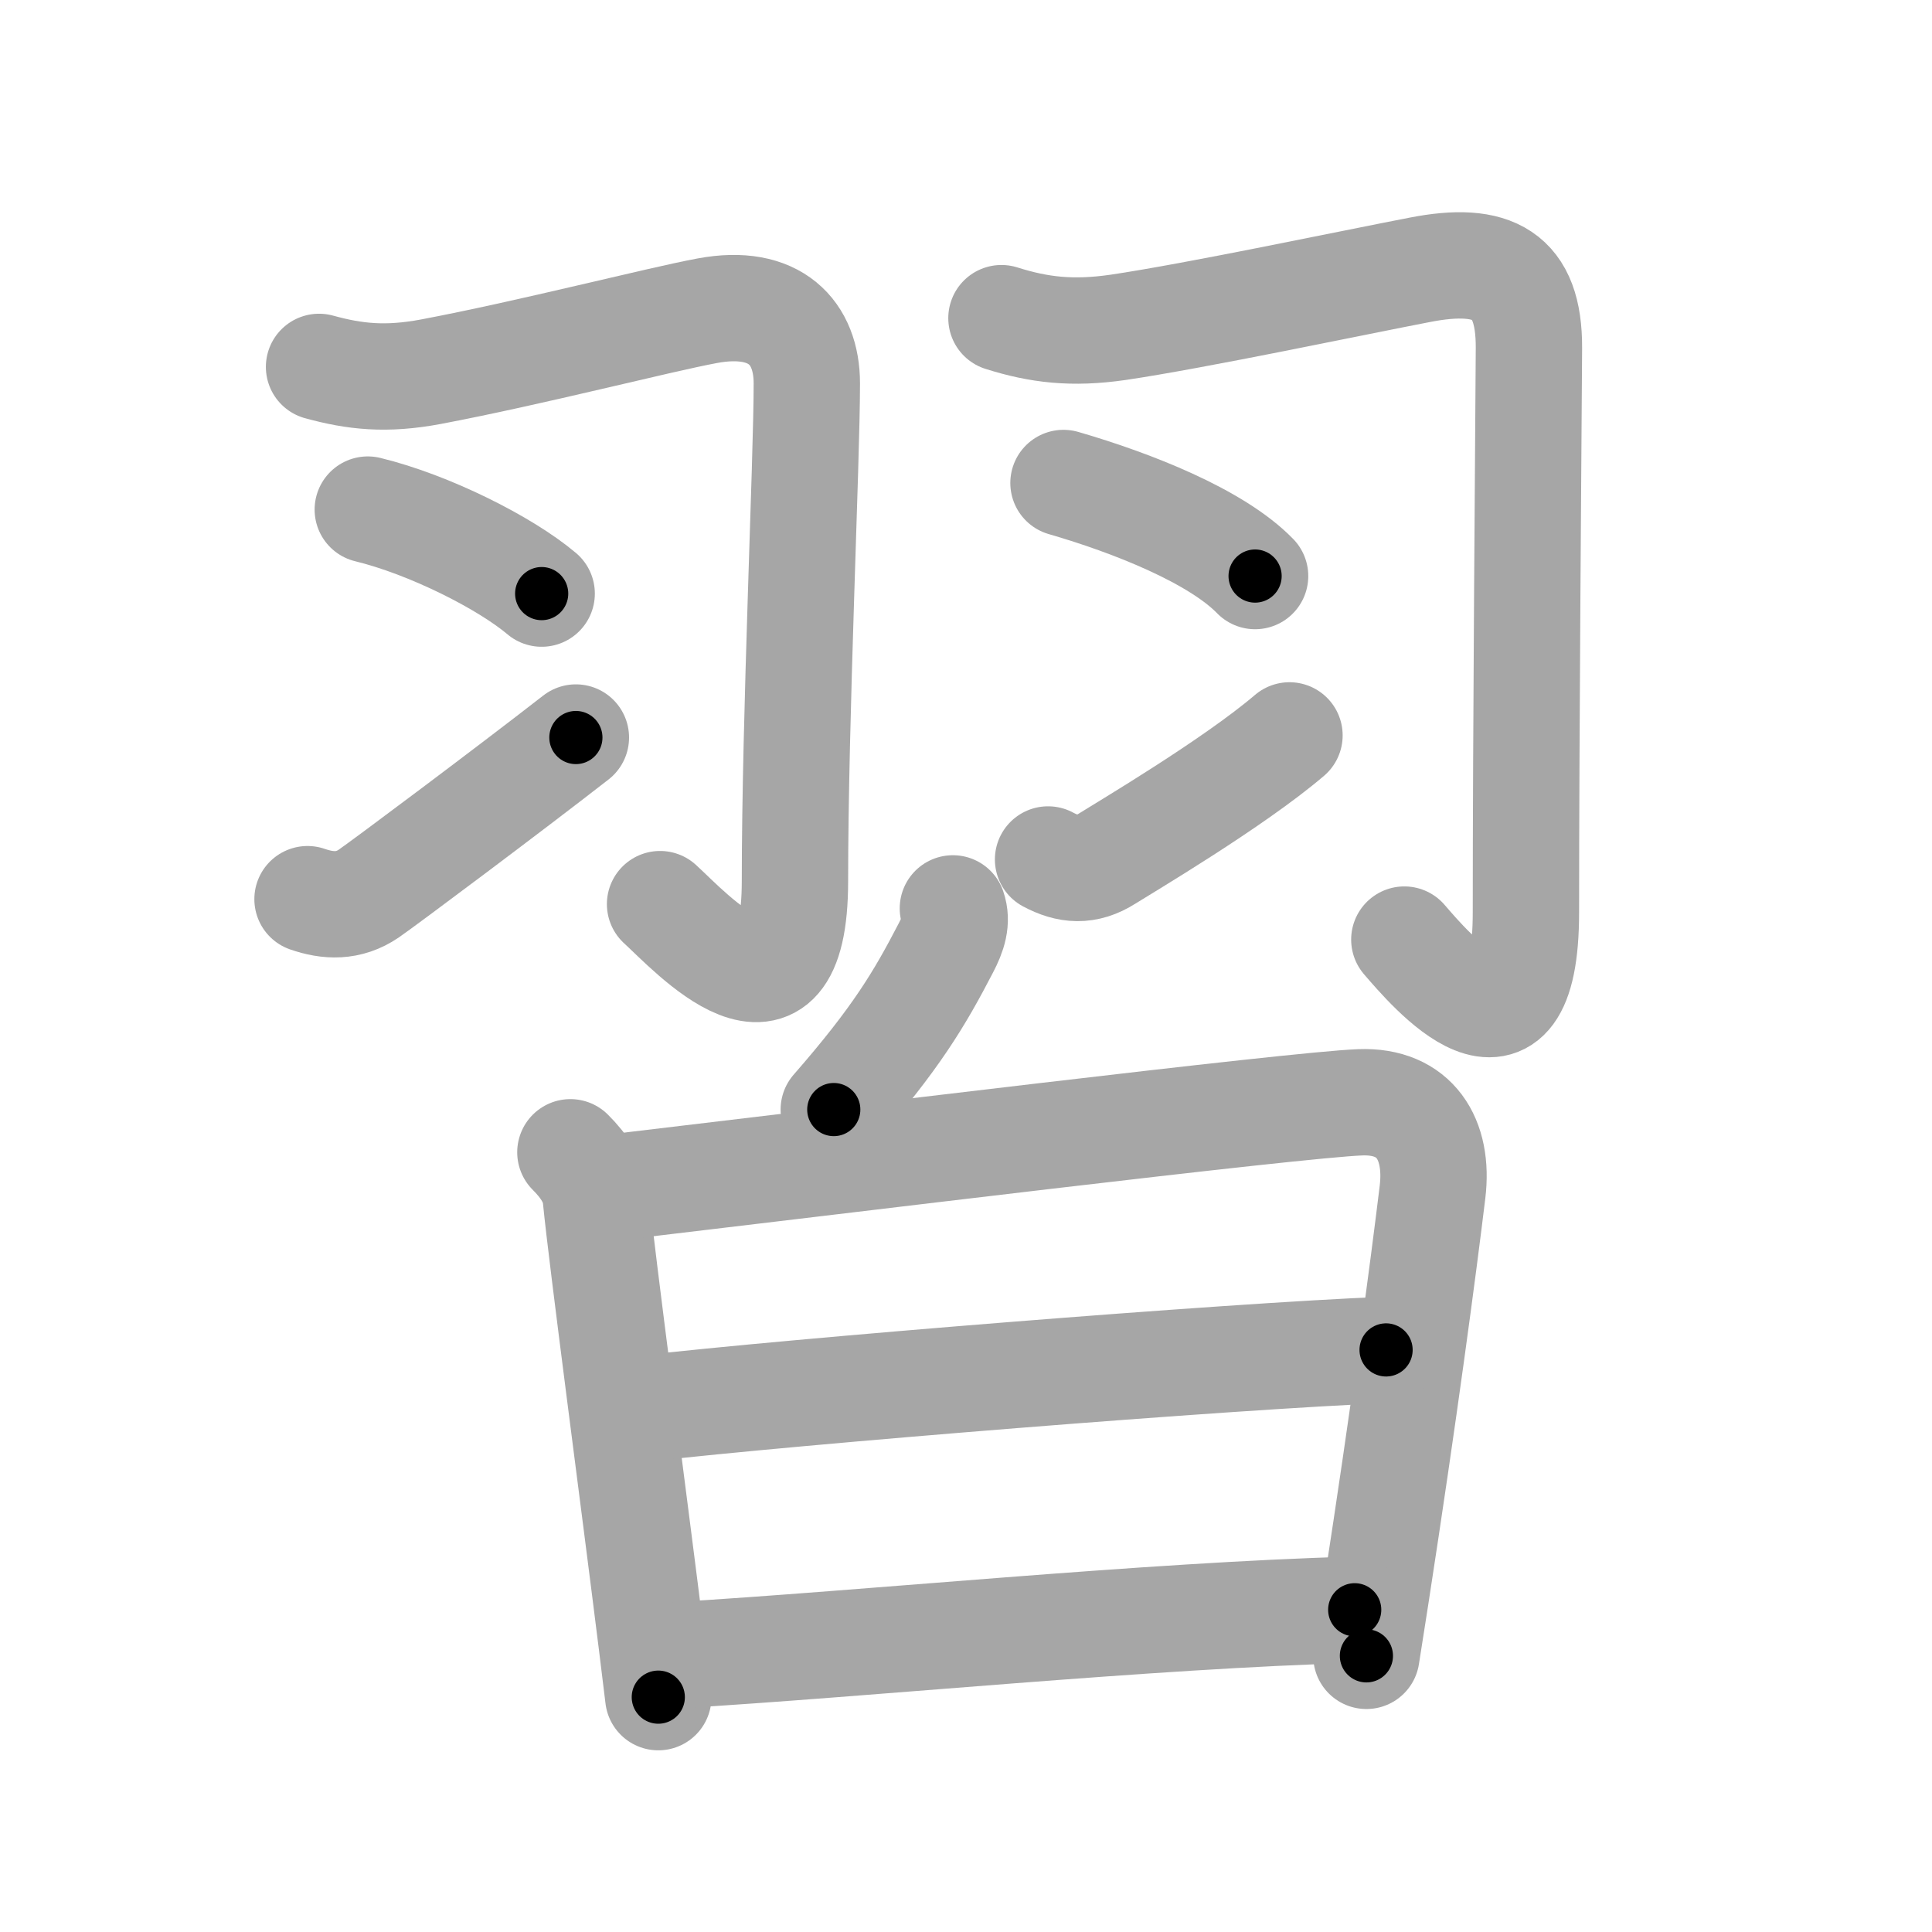 <svg xmlns="http://www.w3.org/2000/svg" viewBox="0 0 109 109" id="7fd2"><g fill="none" stroke="#a6a6a6" stroke-width="6" stroke-linecap="round" stroke-linejoin="round"><g><g><path d="M18,20.7c2,0.55,3.77,0.75,6.32,0.27c5.65-1.07,12.79-2.92,15.59-3.44c3.82-0.71,5.61,1.23,5.61,4.1c0,4.36-0.67,18.84-0.67,28.08c0,9.42-5.96,2.8-7.61,1.3" /><path d="M20.75,28.75c3.46,0.84,7.75,3,9.81,4.74" /><path d="M17.35,50.73c1.15,0.4,2.32,0.46,3.46-0.32c0.9-0.62,7.88-5.84,11.68-8.8" /><path d="M56.5,17.95c2.12,0.67,4,0.89,6.57,0.52c4.41-0.65,13.35-2.54,17.05-3.25c4.12-0.8,6.16,0.26,6.14,4.41c-0.03,4.99-0.17,21.87-0.17,31.83c0,9.67-5.46,3.17-6.86,1.55" /><path d="M60,27.25c3.9,1.13,8.62,3,10.81,5.25" /><path d="M59.13,48.49c1.12,0.6,2.16,0.7,3.35-0.06c0.93-0.59,7.11-4.24,10.27-6.94" /></g><g><g><path d="M53.76,51.25c0.25,0.72,0.02,1.44-0.4,2.24c-1.48,2.85-2.79,5.07-6.32,9.11" /></g><g><path d="M32.18,65.01c0.78,0.78,1.35,1.62,1.44,2.6c0.33,3.39,2.18,17.3,3.15,25.12c0.14,1.16,0.27,2.18,0.37,3.02" /><path d="M34.55,67c12.7-1.5,38.49-4.67,42.19-4.81c3.09-0.12,4.44,2.08,4.08,5.06c-0.52,4.29-1.59,12.37-3.2,22.79c-0.17,1.11-0.35,2.24-0.53,3.38" /><path d="M36.27,79.48c8.48-0.98,33.23-2.98,41.93-3.32" /><path d="M38.08,93.39c10.79-0.64,26.79-2.26,38.35-2.57" /></g></g></g></g><g fill="none" stroke="#000" stroke-width="3" stroke-linecap="round" stroke-linejoin="round"><path d="M18,20.7c2,0.55,3.77,0.75,6.32,0.27c5.65-1.07,12.79-2.92,15.59-3.44c3.82-0.71,5.61,1.23,5.61,4.1c0,4.36-0.67,18.84-0.67,28.08c0,9.42-5.96,2.8-7.61,1.3" stroke-dasharray="71.305" stroke-dashoffset="71.305"><animate attributeName="stroke-dashoffset" values="71.305;71.305;0" dur="0.536s" fill="freeze" begin="0s;7fd2.click" /></path><path d="M20.75,28.75c3.46,0.84,7.75,3,9.81,4.74" stroke-dasharray="10.971" stroke-dashoffset="10.971"><animate attributeName="stroke-dashoffset" values="10.971" fill="freeze" begin="7fd2.click" /><animate attributeName="stroke-dashoffset" values="10.971;10.971;0" keyTimes="0;0.71;1" dur="0.755s" fill="freeze" begin="0s;7fd2.click" /></path><path d="M17.35,50.73c1.15,0.4,2.32,0.46,3.46-0.32c0.9-0.62,7.88-5.84,11.68-8.8" stroke-dasharray="18.245" stroke-dashoffset="18.245"><animate attributeName="stroke-dashoffset" values="18.245" fill="freeze" begin="7fd2.click" /><animate attributeName="stroke-dashoffset" values="18.245;18.245;0" keyTimes="0;0.806;1" dur="0.937s" fill="freeze" begin="0s;7fd2.click" /></path><path d="M56.5,17.95c2.12,0.67,4,0.89,6.57,0.52c4.41-0.65,13.35-2.54,17.05-3.25c4.12-0.8,6.16,0.26,6.14,4.41c-0.03,4.99-0.17,21.87-0.17,31.83c0,9.67-5.46,3.17-6.86,1.55" stroke-dasharray="77.378" stroke-dashoffset="77.378"><animate attributeName="stroke-dashoffset" values="77.378" fill="freeze" begin="7fd2.click" /><animate attributeName="stroke-dashoffset" values="77.378;77.378;0" keyTimes="0;0.617;1" dur="1.519s" fill="freeze" begin="0s;7fd2.click" /></path><path d="M60,27.25c3.9,1.13,8.62,3,10.81,5.25" stroke-dasharray="12.126" stroke-dashoffset="12.126"><animate attributeName="stroke-dashoffset" values="12.126" fill="freeze" begin="7fd2.click" /><animate attributeName="stroke-dashoffset" values="12.126;12.126;0" keyTimes="0;0.862;1" dur="1.762s" fill="freeze" begin="0s;7fd2.click" /></path><path d="M59.13,48.49c1.12,0.6,2.16,0.7,3.35-0.06c0.93-0.59,7.11-4.24,10.27-6.94" stroke-dasharray="15.952" stroke-dashoffset="15.952"><animate attributeName="stroke-dashoffset" values="15.952" fill="freeze" begin="7fd2.click" /><animate attributeName="stroke-dashoffset" values="15.952;15.952;0" keyTimes="0;0.917;1" dur="1.922s" fill="freeze" begin="0s;7fd2.click" /></path><path d="M53.76,51.25c0.25,0.72,0.02,1.44-0.4,2.24c-1.48,2.85-2.79,5.07-6.32,9.11" stroke-dasharray="13.466" stroke-dashoffset="13.466"><animate attributeName="stroke-dashoffset" values="13.466" fill="freeze" begin="7fd2.click" /><animate attributeName="stroke-dashoffset" values="13.466;13.466;0" keyTimes="0;0.877;1" dur="2.191s" fill="freeze" begin="0s;7fd2.click" /></path><path d="M32.18,65.01c0.78,0.78,1.35,1.62,1.44,2.6c0.33,3.39,2.18,17.3,3.15,25.12c0.14,1.16,0.27,2.18,0.37,3.02" stroke-dasharray="31.395" stroke-dashoffset="31.395"><animate attributeName="stroke-dashoffset" values="31.395" fill="freeze" begin="7fd2.click" /><animate attributeName="stroke-dashoffset" values="31.395;31.395;0" keyTimes="0;0.875;1" dur="2.505s" fill="freeze" begin="0s;7fd2.click" /></path><path d="M34.55,67c12.7-1.5,38.49-4.67,42.19-4.81c3.09-0.12,4.44,2.08,4.08,5.06c-0.52,4.29-1.59,12.37-3.2,22.79c-0.17,1.11-0.35,2.24-0.53,3.38" stroke-dasharray="76.517" stroke-dashoffset="76.517"><animate attributeName="stroke-dashoffset" values="76.517" fill="freeze" begin="7fd2.click" /><animate attributeName="stroke-dashoffset" values="76.517;76.517;0" keyTimes="0;0.813;1" dur="3.08s" fill="freeze" begin="0s;7fd2.click" /></path><path d="M36.27,79.48c8.48-0.98,33.23-2.98,41.93-3.32" stroke-dasharray="42.067" stroke-dashoffset="42.067"><animate attributeName="stroke-dashoffset" values="42.067" fill="freeze" begin="7fd2.click" /><animate attributeName="stroke-dashoffset" values="42.067;42.067;0" keyTimes="0;0.88;1" dur="3.501s" fill="freeze" begin="0s;7fd2.click" /></path><path d="M38.08,93.39c10.79-0.64,26.79-2.26,38.35-2.57" stroke-dasharray="38.44" stroke-dashoffset="38.44"><animate attributeName="stroke-dashoffset" values="38.44" fill="freeze" begin="7fd2.click" /><animate attributeName="stroke-dashoffset" values="38.44;38.44;0" keyTimes="0;0.901;1" dur="3.885s" fill="freeze" begin="0s;7fd2.click" /></path></g></svg>